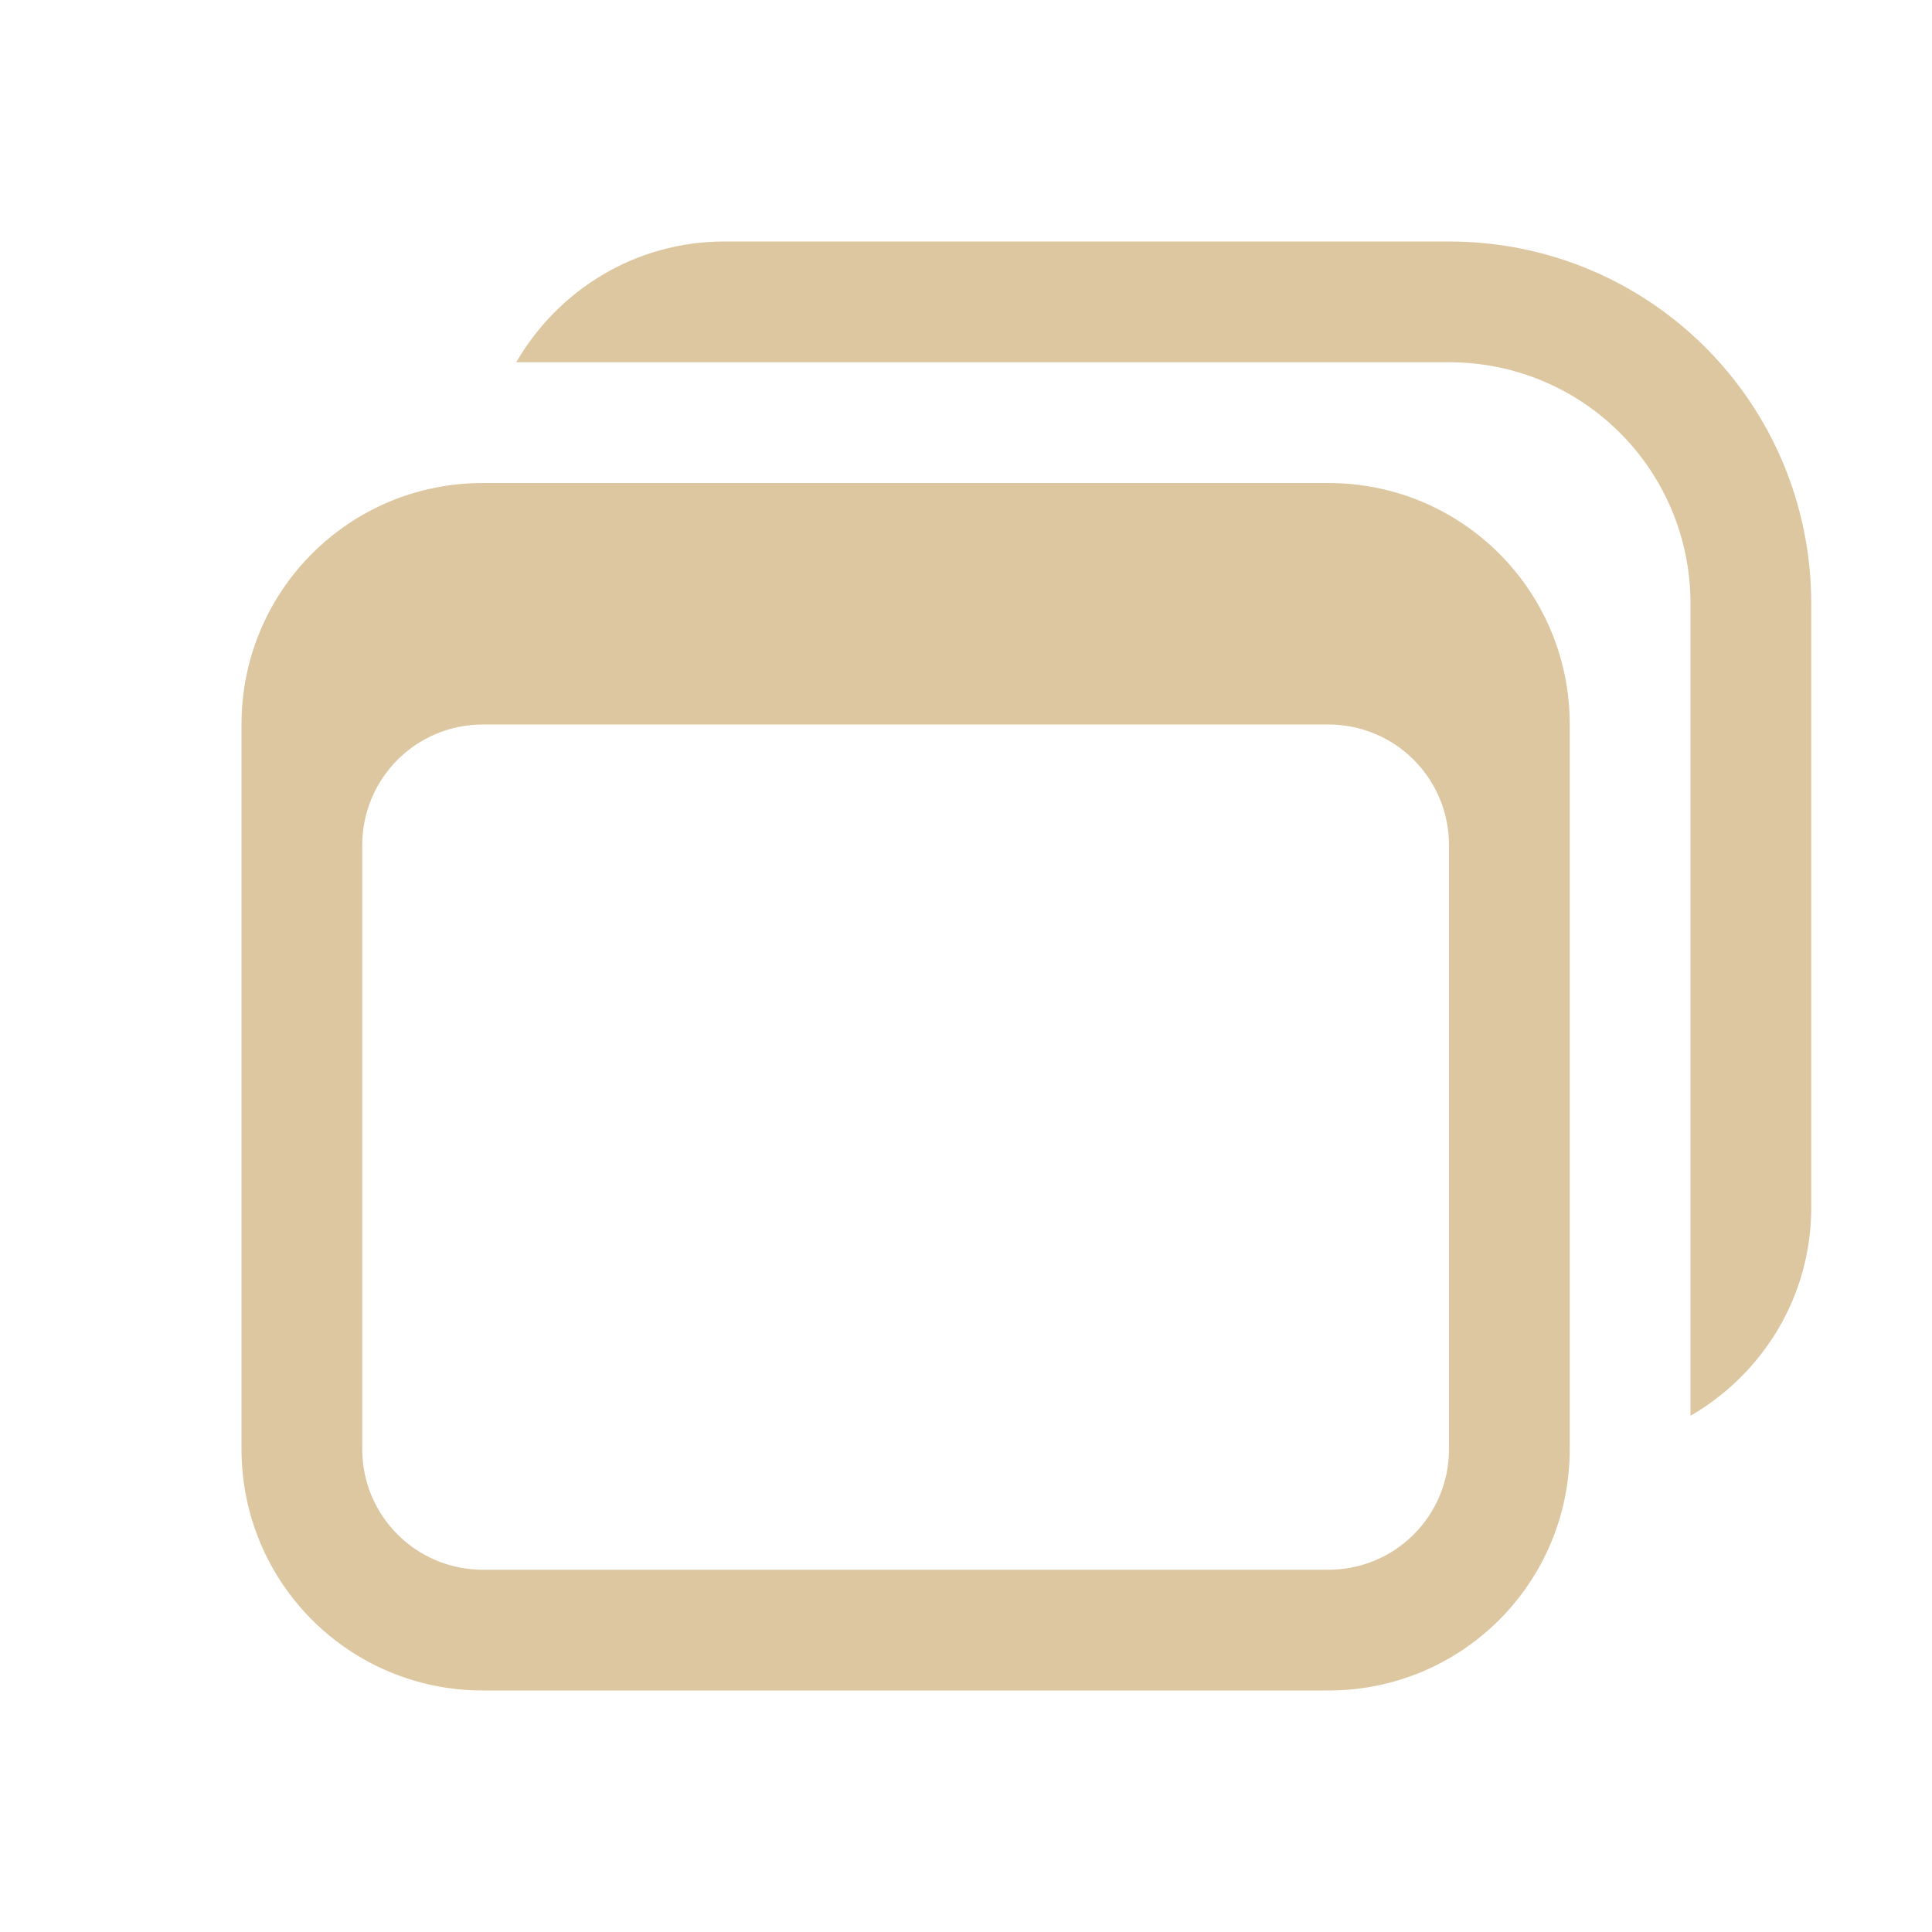 <?xml version="1.0" encoding="UTF-8" standalone="no"?>
<svg xmlns:dc="http://purl.org/dc/elements/1.1/" xmlns:cc="http://creativecommons.org/ns#"
   xmlns:rdf="http://www.w3.org/1999/02/22-rdf-syntax-ns#" xmlns:svg="http://www.w3.org/2000/svg"
   xmlns="http://www.w3.org/2000/svg" xmlns:sodipodi="http://sodipodi.sourceforge.net/DTD/sodipodi-0.dtd"
   xmlns:inkscape="http://www.inkscape.org/namespaces/inkscape" width="16" height="16" version="1.1" id="svg6"
   sodipodi:docname="window-pop-out-symbolic.svg" inkscape:version="1.0.2 (e86c870879, 2021-01-15, custom)">
   <defs id="defs10" />
   <sodipodi:namedview pagecolor="#ddc7a1" bordercolor="#666666" borderopacity="1" objecttolerance="10"
      gridtolerance="10" guidetolerance="10" inkscape:pageopacity="0" inkscape:pageshadow="2"
      inkscape:window-width="1906" inkscape:window-height="1036" id="namedview8" showgrid="false"
      inkscape:zoom="39.5625" inkscape:cx="8.2274882" inkscape:cy="8" inkscape:window-x="0" inkscape:window-y="0"
      inkscape:window-maximized="1" inkscape:current-layer="svg6" />
   <path
      d="m4 4c-1.108 0-2 0.892-2 2v6c0 1.108 0.892 2 2 2h7c1.108 0 2-0.892 2-2v-6c0-1.108-0.892-2-2-2h-7zm0 2h7c0.554 0 1 0.446 1 1v5c0 0.554-0.446 1-1 1h-7c-0.554 0-1-0.446-1-1v-5c0-0.554 0.446-1 1-1z"
      fill="#363636" id="path2" style="fill:#ddc7a1;fill-opacity:1" />
   <path
      d="m6 2c-0.741 0-1.379 0.404-1.725 1h7.725c1.108 0 2 0.892 2 2v5 1.725c0.596-0.346 1-0.984 1-1.725v-5c0-1.662-1.338-3-3-3h-6z"
      fill="#363636" id="path4" style="fill:#ddc7a1;fill-opacity:1" />
</svg>